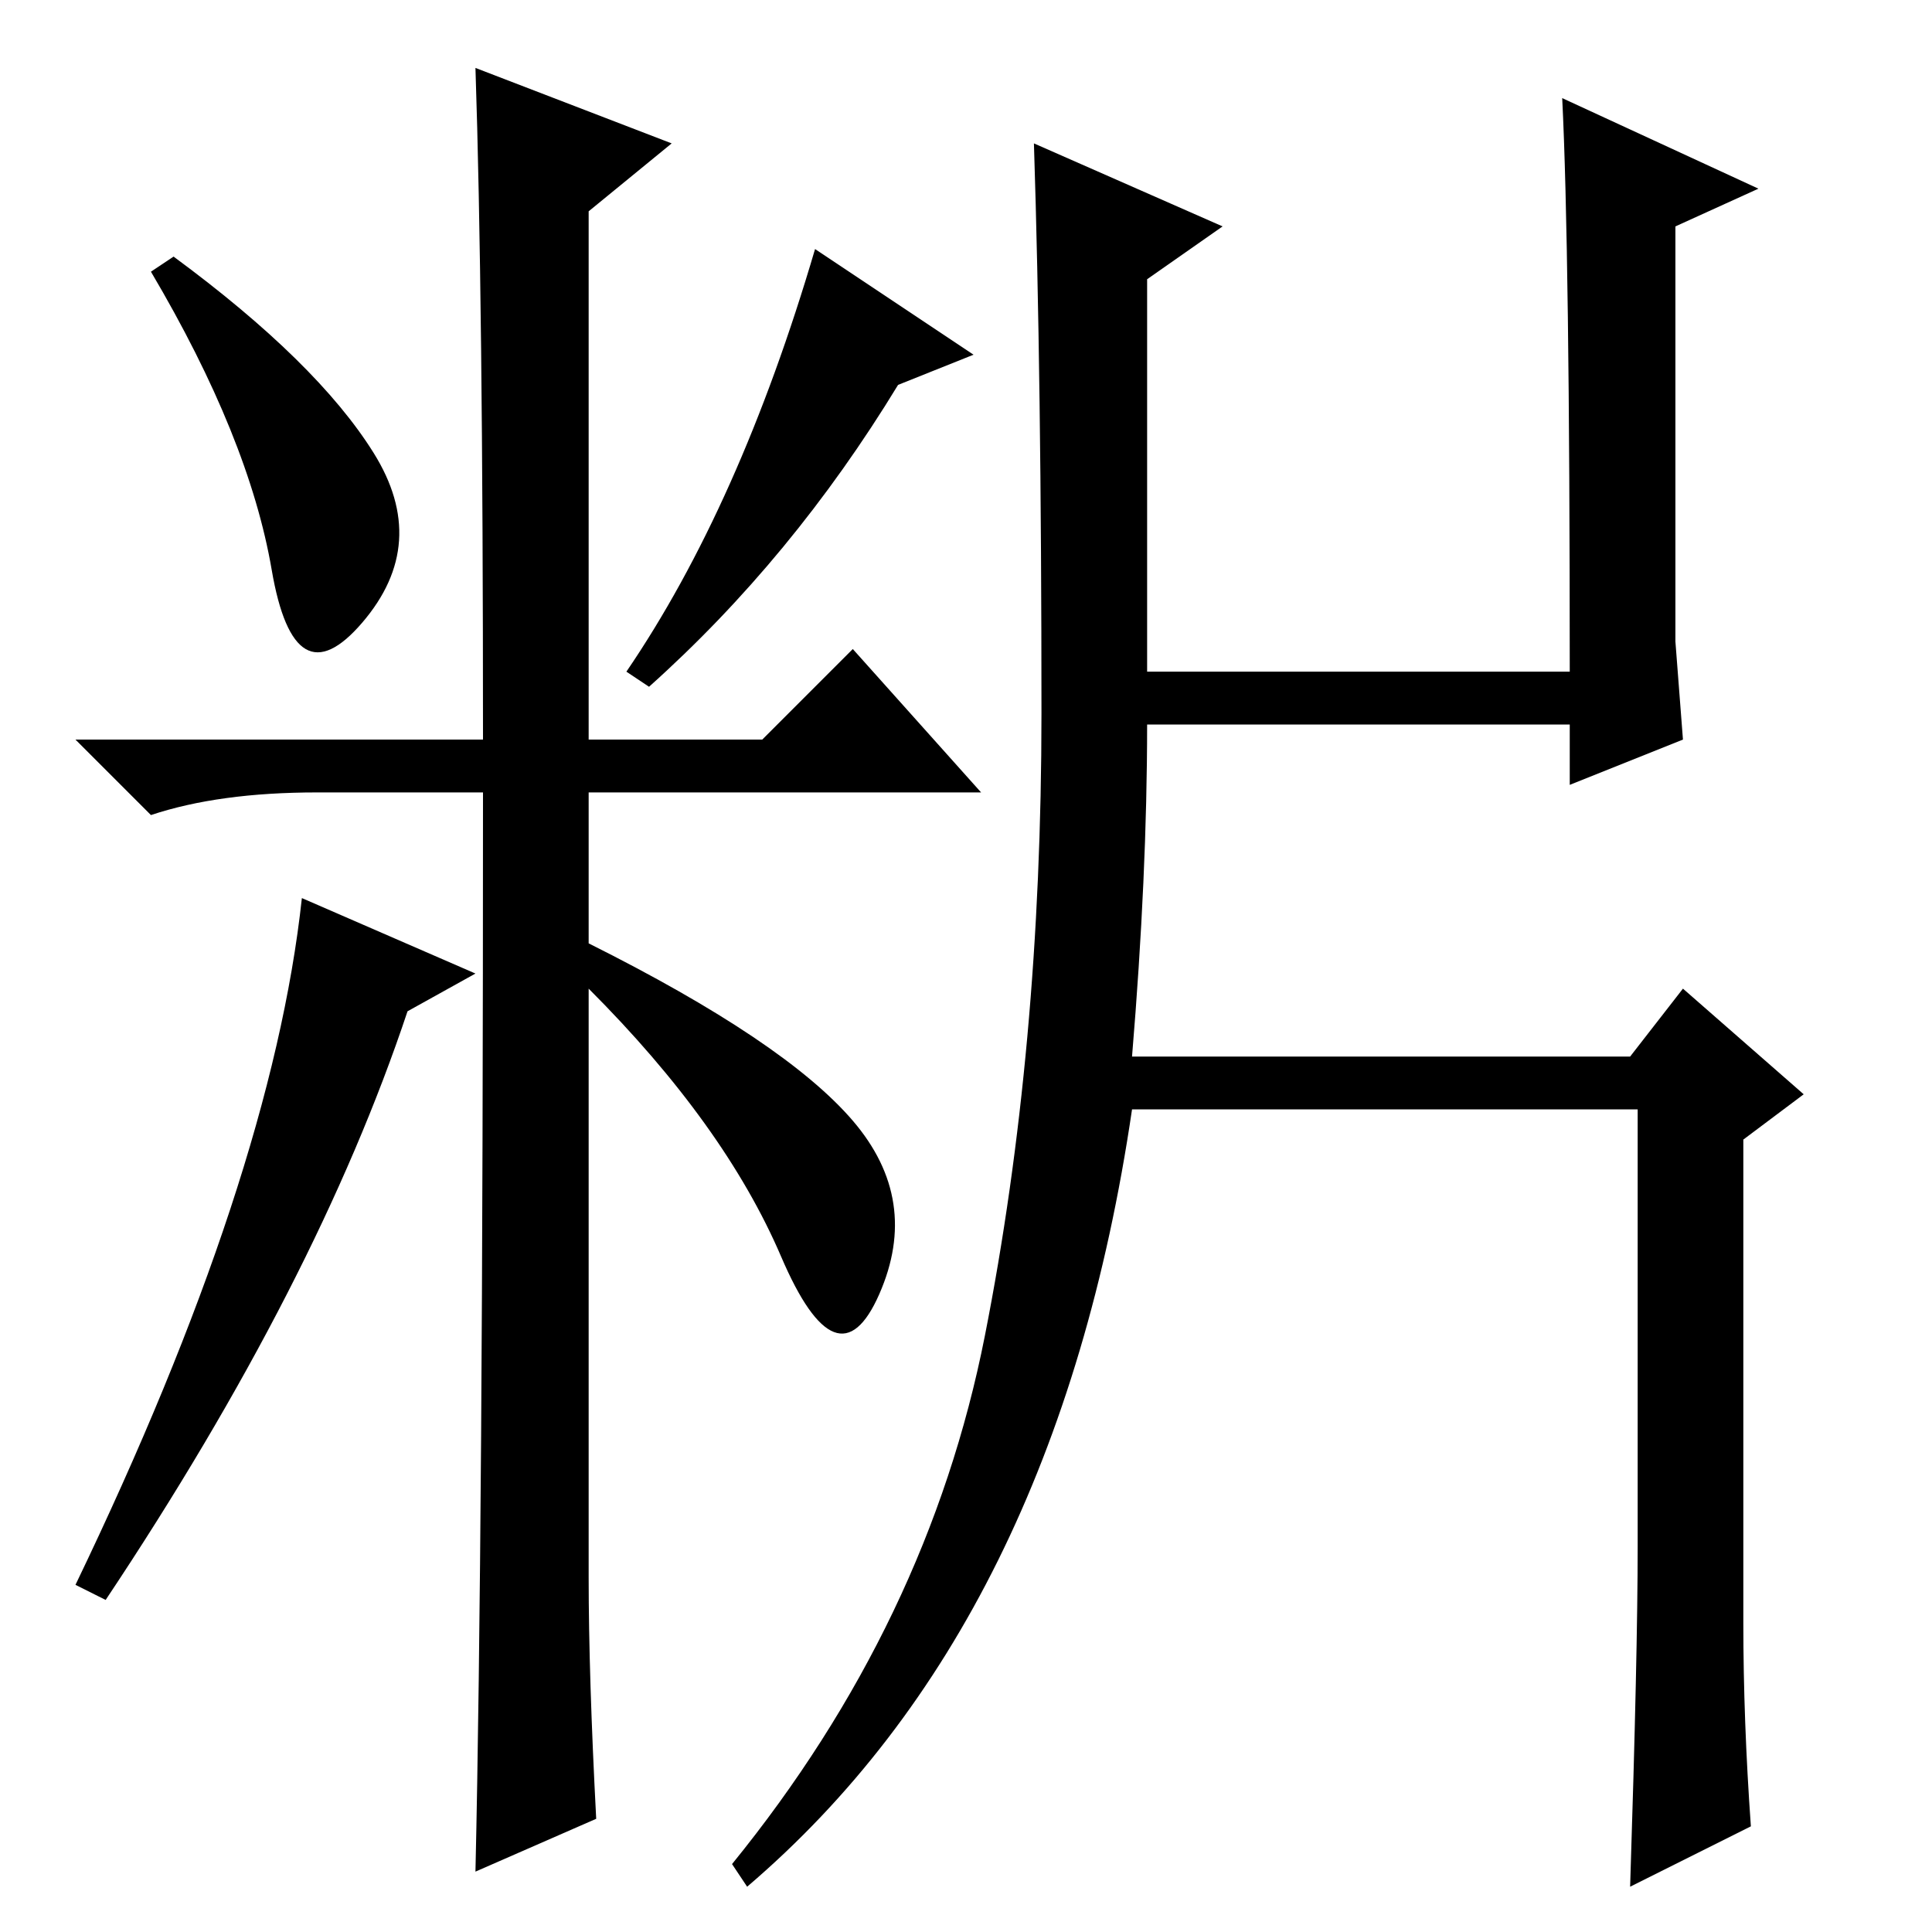 <?xml version="1.0" standalone="no"?>
<!DOCTYPE svg PUBLIC "-//W3C//DTD SVG 1.1//EN" "http://www.w3.org/Graphics/SVG/1.1/DTD/svg11.dtd" >
<svg xmlns="http://www.w3.org/2000/svg" xmlns:xlink="http://www.w3.org/1999/xlink" version="1.1" viewBox="0 -36 256 256">
  <g transform="matrix(1 0 0 -1 0 220)">
   <path fill="currentColor"
d="M49.5 196q7.5 -12 -1.5 -22.5t-12 7t-16 39.5l3 2q19 -14 26.5 -26zM63 247l26 -10l-11 -9v-70h23l12 12l17 -19h-52v-20q26 -13 35 -23.5t3.5 -23t-13 5t-25.5 35.5v-78q0 -13 1 -32l-16 -7q1 44 1 143h-22q-13 0 -22 -3l-10 10h54q0 59 -1 89zM119 205q-14 -23 -33 -40
l-3 2q15 22 25 56l21 -14zM231 41q0 -13 1 -27l-16 -8q1 31 1 45v58h-67q-10 -68 -51 -103l-2 3q26 32 33.5 70t7.5 82.5t-1 75.5l25 -11l-10 -7v-52h56q0 56 -1 76l26 -12l-11 -5v-55l1 -13l-15 -6v8h-56q0 -20 -2 -44h66l7 9l16 -14l-8 -6v-64zM63 127l-9 -5
q-12 -36 -40 -78l-4 2q26 54 30 91z" />
  </g>

</svg>
